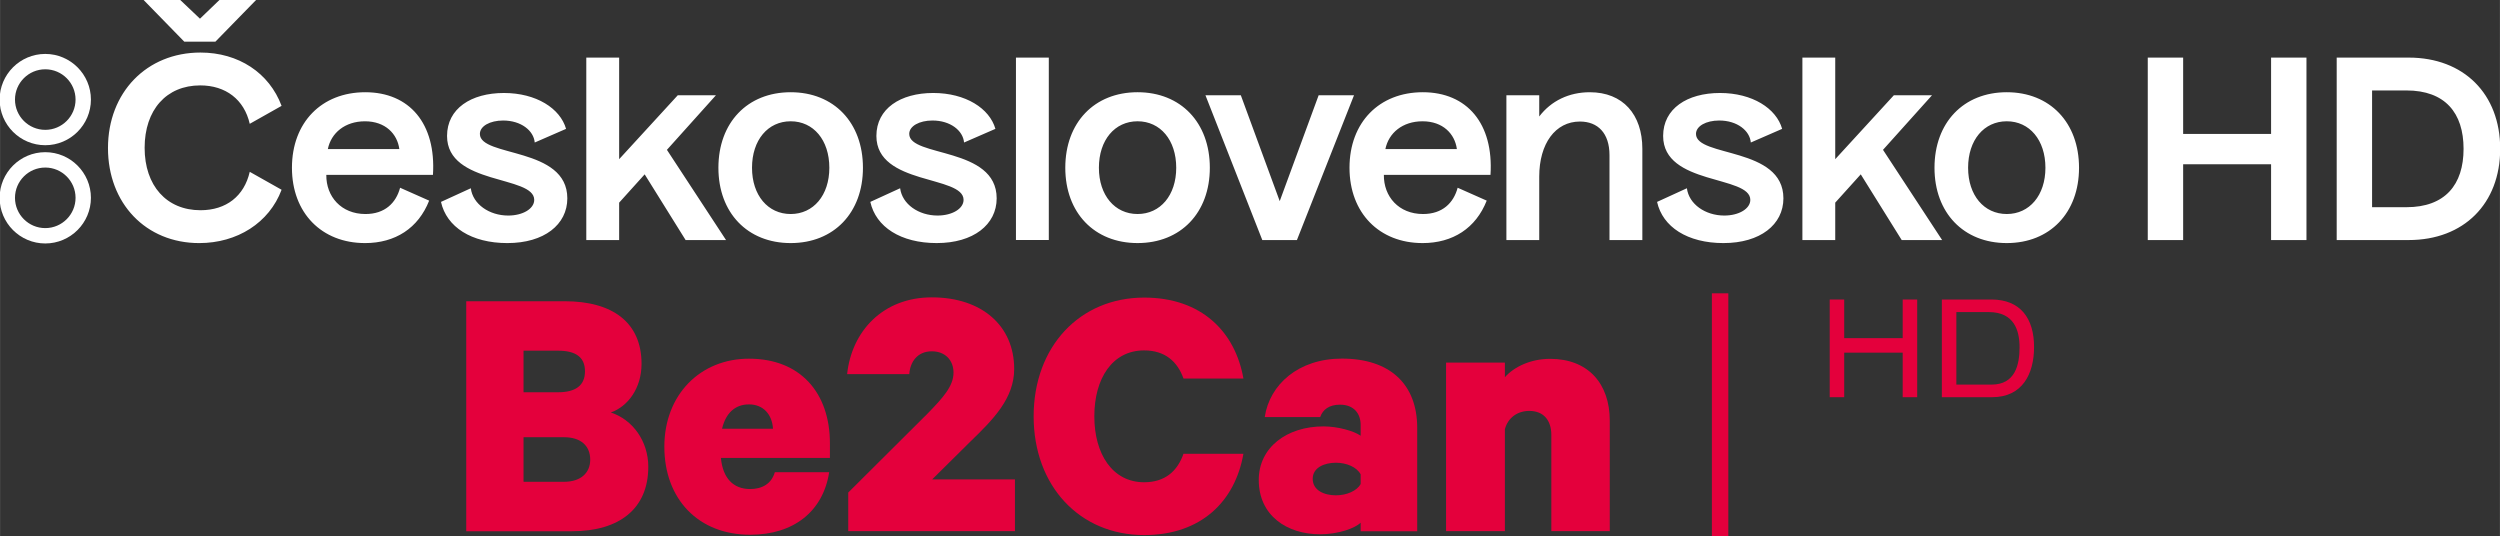 <?xml version="1.0" encoding="UTF-8"?>
<!-- Created with Inkscape (http://www.inkscape.org/) -->
<svg id="svg42" width="1025.6" height="220" version="1.1" viewBox="0 0 1025.6 220.01" xmlns="http://www.w3.org/2000/svg" xmlns:cc="http://creativecommons.org/ns#" xmlns:dc="http://purl.org/dc/elements/1.1/" xmlns:rdf="http://www.w3.org/1999/02/22-rdf-syntax-ns#">
 <rect x="0" y="0" width="1025.6" height="220.01" fill="#333333" stroke="none"/>
 <g id="g873" transform="matrix(1.282 0 0 1.282 .037 .006)" fill="#fff">
  <g id="g5409" transform="matrix(4.936,0,0,-4.936,1374.7,1064.9)">
   <g id="g5402" fill="#fff">
    <g id="g1460" transform="translate(-275.58,204.88)">
     <path id="path1462" d="m0 0c-1.082 0-1.963-0.881-1.963-1.963s0.881-1.963 1.963-1.963c1.083 0 1.964 0.881 1.964 1.963s-0.881 1.963-1.964 1.963m0-4.922c-1.632 0-2.959 1.328-2.959 2.959s1.327 2.959 2.959 2.959 2.96-1.328 2.96-2.959-1.328-2.959-2.96-2.959" fill="#fff"/>
    </g>
    <g id="g1464" transform="translate(-275.58,211.25)">
     <path id="path1466" d="m0 0c-1.082 0-1.963-0.881-1.963-1.963s0.881-1.963 1.963-1.963c1.083 0 1.964 0.881 1.964 1.963s-0.881 1.963-1.964 1.963m0-4.922c-1.632 0-2.959 1.328-2.959 2.959 0 1.632 1.327 2.959 2.959 2.959s2.96-1.327 2.96-2.959c0-1.631-1.328-2.959-2.96-2.959" fill="#fff"/>
    </g>
   </g>
  </g>
  <g id="g1468" transform="matrix(4.936,0,0,-4.936,770.05,28.941)">
   <path id="path1470" d="m0 0c2.507 0 3.703-1.458 3.703-3.784 0-2.327-1.196-3.785-3.703-3.785h-2.228v7.569zm-4.522-9.699h4.669c3.572 0 5.931 2.359 5.931 5.915 0 3.555-2.359 5.914-5.931 5.914h-4.669zm-4.254 0h2.294v11.829h-2.294v-4.948h-5.701v4.948h-2.294v-11.829h2.294v4.915h5.701zm-17.136 1.688c-1.475 0-2.507 1.212-2.507 2.998 0 1.802 1.032 3.014 2.507 3.014 1.474 0 2.506-1.212 2.506-3.014 0-1.786-1.032-2.998-2.506-2.998m0-1.884c2.801 0 4.685 1.966 4.685 4.882 0 2.932-1.884 4.898-4.685 4.898-2.802 0-4.686-1.966-4.686-4.898 0-2.916 1.884-4.882 4.686-4.882m-6.812 0.196h2.621l-3.833 5.849 3.178 3.539h-2.474l-3.801-4.145v6.586h-2.129v-11.829h2.129v2.425l1.655 1.835zm-11.551-0.196c2.375 0 3.882 1.196 3.882 2.9 0 3.358-5.668 2.653-5.668 4.177 0 0.508 0.655 0.869 1.507 0.869 1.163 0 1.982-0.656 2.048-1.426l2.031 0.885c-0.377 1.327-1.933 2.326-4.03 2.326-2.13 0-3.686-1.015-3.686-2.785 0-3.211 5.652-2.539 5.652-4.145 0-0.573-0.737-1.016-1.687-1.016-1.229 0-2.294 0.738-2.425 1.77l-1.933-0.885c0.36-1.622 1.966-2.67 4.309-2.67m-11.949 4.308c0 2.147 1.049 3.572 2.638 3.572 1.163 0 1.917-0.754 1.917-2.179v-5.505h2.13v5.915c0 2.228-1.262 3.669-3.408 3.669-1.343 0-2.506-0.557-3.277-1.572v1.376h-2.129v-9.388h2.129zm-9.975 1.786c0.213 1.049 1.114 1.802 2.409 1.802 1.326 0 2.096-0.819 2.227-1.802zm2.409-6.094c1.965 0 3.456 0.966 4.161 2.752l-1.884 0.836c-0.262-0.983-0.983-1.704-2.245-1.704-1.573 0-2.556 1.13-2.539 2.539h6.913c0.213 3.326-1.523 5.357-4.39 5.357-2.818 0-4.751-1.949-4.751-4.898 0-2.933 1.933-4.882 4.735-4.882m-4.442 9.584h-2.293l-2.524-6.865-2.522 6.865h-2.294l3.686-9.388h2.245zm-14.033-7.7c-1.475 0-2.507 1.212-2.507 2.998 0 1.802 1.032 3.014 2.507 3.014 1.474 0 2.506-1.212 2.506-3.014 0-1.786-1.032-2.998-2.506-2.998m0-1.884c2.801 0 4.685 1.966 4.685 4.882 0 2.932-1.884 4.898-4.685 4.898-2.802 0-4.686-1.966-4.686-4.898 0-2.916 1.884-4.882 4.686-4.882m-5.755 12.025h-2.13v-11.828h2.13zm-7.263-12.025c2.375 0 3.883 1.196 3.883 2.9 0 3.358-5.669 2.653-5.669 4.177 0 0.508 0.656 0.869 1.508 0.869 1.163 0 1.982-0.656 2.047-1.426l2.032 0.885c-0.377 1.327-1.933 2.326-4.03 2.326-2.13 0-3.686-1.015-3.686-2.785 0-3.211 5.652-2.539 5.652-4.145 0-0.573-0.738-1.016-1.688-1.016-1.229 0-2.293 0.738-2.425 1.77l-1.933-0.885c0.361-1.622 1.966-2.67 4.309-2.67m-9.472 1.884c-1.475 0-2.507 1.212-2.507 2.998 0 1.802 1.032 3.014 2.507 3.014 1.474 0 2.506-1.212 2.506-3.014 0-1.786-1.032-2.998-2.506-2.998m0-1.884c2.801 0 4.685 1.966 4.685 4.882 0 2.932-1.884 4.898-4.685 4.898-2.802 0-4.686-1.966-4.686-4.898 0-2.916 1.884-4.882 4.686-4.882m-6.812 0.196h2.621l-3.833 5.849 3.178 3.539h-2.474l-3.801-4.145v6.586h-2.13v-11.829h2.13v2.425l1.655 1.835zm-11.552-0.196c2.376 0 3.883 1.196 3.883 2.9 0 3.358-5.669 2.653-5.669 4.177 0 0.508 0.656 0.869 1.508 0.869 1.163 0 1.982-0.656 2.048-1.426l2.031 0.885c-0.377 1.327-1.933 2.326-4.03 2.326-2.13 0-3.686-1.015-3.686-2.785 0-3.211 5.652-2.539 5.652-4.145 0-0.573-0.737-1.016-1.687-1.016-1.229 0-2.294 0.738-2.425 1.77l-1.933-0.885c0.36-1.622 1.965-2.67 4.308-2.67m-11.644 6.094c0.212 1.049 1.114 1.802 2.408 1.802 1.327 0 2.097-0.819 2.228-1.802zm2.408-6.094c1.966 0 3.457 0.966 4.161 2.752l-1.884 0.836c-0.262-0.983-0.983-1.704-2.244-1.704-1.573 0-2.556 1.13-2.54 2.539h6.914c0.213 3.326-1.524 5.357-4.391 5.357-2.818 0-4.751-1.949-4.751-4.898 0-2.933 1.933-4.882 4.735-4.882m-5.407 3.457-2.064 1.163c-0.36-1.573-1.523-2.49-3.194-2.49-2.196 0-3.621 1.589-3.621 4.046 0 2.458 1.409 4.047 3.604 4.047 1.655 0 2.851-0.918 3.211-2.491l2.064 1.164c-0.802 2.146-2.801 3.457-5.258 3.457-3.49 0-5.997-2.589-5.997-6.193 0-3.588 2.458-6.16 5.915-6.16 2.457 0 4.538 1.31 5.34 3.457m-1.654 12.303h-2.376l-1.261-1.212-1.278 1.212h-2.376l2.638-2.703h2.015z" fill="#fff"/>
  </g>
 </g>
 <g id="g10" transform="matrix(1.072 0 0 -1.072 749.71 1561.5)">
  <path id="path5544" d="m-44.234 1251.1h6.293v93.266h-6.293z" fill="#e4003c"/>
  <g id="g6874" transform="matrix(2.056,0,0,2.056,-637.51,-852.25)">
   <g id="g5574" transform="translate(90.58,1036.1)">
    <path id="path5576" d="m0 0c0-7.74-5.3-11.993-14.225-11.993h-19.662v42.812h18.338c8.925 0 14.294-3.974 14.294-11.645 0-4.602-2.58-7.948-5.718-9.064 4.045-1.324 6.973-5.299 6.973-10.11m-16.804 13.876c3.277 0 5.021 1.255 5.021 3.905 0 2.648-1.744 3.834-5.021 3.834h-6.415v-7.739zm-6.415-16.665h7.531c3.137 0 4.88 1.673 4.88 4.113 0 2.581-1.743 4.184-4.88 4.184h-7.531z" fill="#e4003c"/>
   </g>
   <g id="g5578" transform="translate(124.25,1035.1)">
    <path id="path5580" d="m0 0c-1.115-7.252-6.554-11.644-14.712-11.644-9.621 0-15.967 6.623-15.967 16.385 0 9.692 6.693 16.386 15.758 16.386 9.622 0 15.061-6.415 15.061-15.758v-2.719h-20.291c0.349-3.766 2.301-5.788 5.439-5.788 2.232 0 3.974 0.976 4.602 3.138zm-19.941 8.088h9.482c-0.139 2.58-1.742 4.532-4.462 4.532-2.58 0-4.322-1.604-5.02-4.532" fill="#e4003c"/>
   </g>
   <g id="g5582" transform="translate(143.35,1057.6)">
    <path id="path5584" d="m0 0c-2.65 0-4.044-1.952-4.184-4.253h-11.574c0.837 7.948 6.624 14.294 15.758 14.294 9.413 0 15.339-5.369 15.339-13.317 0-5.509-3.905-9.414-8.227-13.597l-7.043-6.973h15.41v-9.622h-31.028v7.181l14.712 14.643c2.928 2.999 4.881 5.16 4.881 7.67 0 2.301-1.535 3.974-4.044 3.974" fill="#e4003c"/>
   </g>
   <g id="g5586" transform="translate(182.88,1067.6)">
    <path id="path5588" d="m0 0c10.668 0 16.943-6.345 18.477-15.061h-11.155c-1.116 3.138-3.417 5.23-7.322 5.23-5.926 0-9.273-5.23-9.273-12.272 0-6.973 3.347-12.271 9.273-12.271 3.905 0 6.206 2.091 7.322 5.298h11.155c-1.534-8.785-7.809-15.129-18.477-15.129-11.993 0-20.569 9.133-20.569 22.102 0 12.97 8.576 22.103 20.569 22.103" fill="#e4003c"/>
   </g>
   <g id="g5590" transform="translate(223.18,1024.1)">
    <path id="path5592" d="m0 0v1.604c-1.047-1.047-4.184-2.162-7.53-2.162-6.206 0-11.436 3.486-11.436 10.11 0 6.066 5.23 9.971 12.063 9.971 2.58 0 5.648-0.836 6.903-1.743v2.022c0 2.022-1.186 3.765-3.835 3.765-2.022 0-3.208-0.906-3.695-2.301h-10.32c0.907 6.066 6.275 10.877 14.363 10.877 8.925 0 14.015-4.741 14.015-12.899v-19.244zm0 10.598c-0.698 1.325-2.581 2.162-4.602 2.162-2.161 0-4.323-0.907-4.323-2.998 0-2.162 2.162-3.069 4.323-3.069 2.021 0 3.904 0.837 4.602 2.092z" fill="#e4003c"/>
   </g>
   <g id="g5594" transform="translate(239.08,1055.5)">
    <path id="path5596" d="m0 0h10.947v-2.719c1.744 1.952 4.811 3.417 8.437 3.417 6.973 0 11.086-4.533 11.086-11.506v-20.568h-10.877v17.919c0 2.58-1.325 4.463-4.114 4.463-2.162 0-3.974-1.255-4.532-3.417v-18.965h-10.947z" fill="#e4003c"/>
   </g>
  </g>
  <g id="g6995">
   <g id="g5570" transform="matrix(2.056,0,0,2.056,43.778,1342)">
    <path id="path5572" d="m0 0h9.219c5.449 0 7.945-3.565 7.945-8.837 0-5.067-2.216-9.345-7.793-9.345h-9.371zm9.244-15.84c4.431 0 5.221 3.719 5.221 6.953 0 3.182-1.045 6.545-5.73 6.545h-6.035v-13.498z" fill="#e4003c"/>
   </g>
   <g id="g5570-3" transform="matrix(2.056 0 0 2.056 .853 1342)">
    <path id="path5572-3" transform="matrix(.75 0 0 -.75 267.19 -104.74)" d="m-356.25-139.65v24.244h3.6v-11.057h14.514v11.057h3.6v-24.244h-3.6v9.588h-14.514v-9.588z" fill="#e4003c"/>
   </g>
  </g>
 </g>
</svg>
